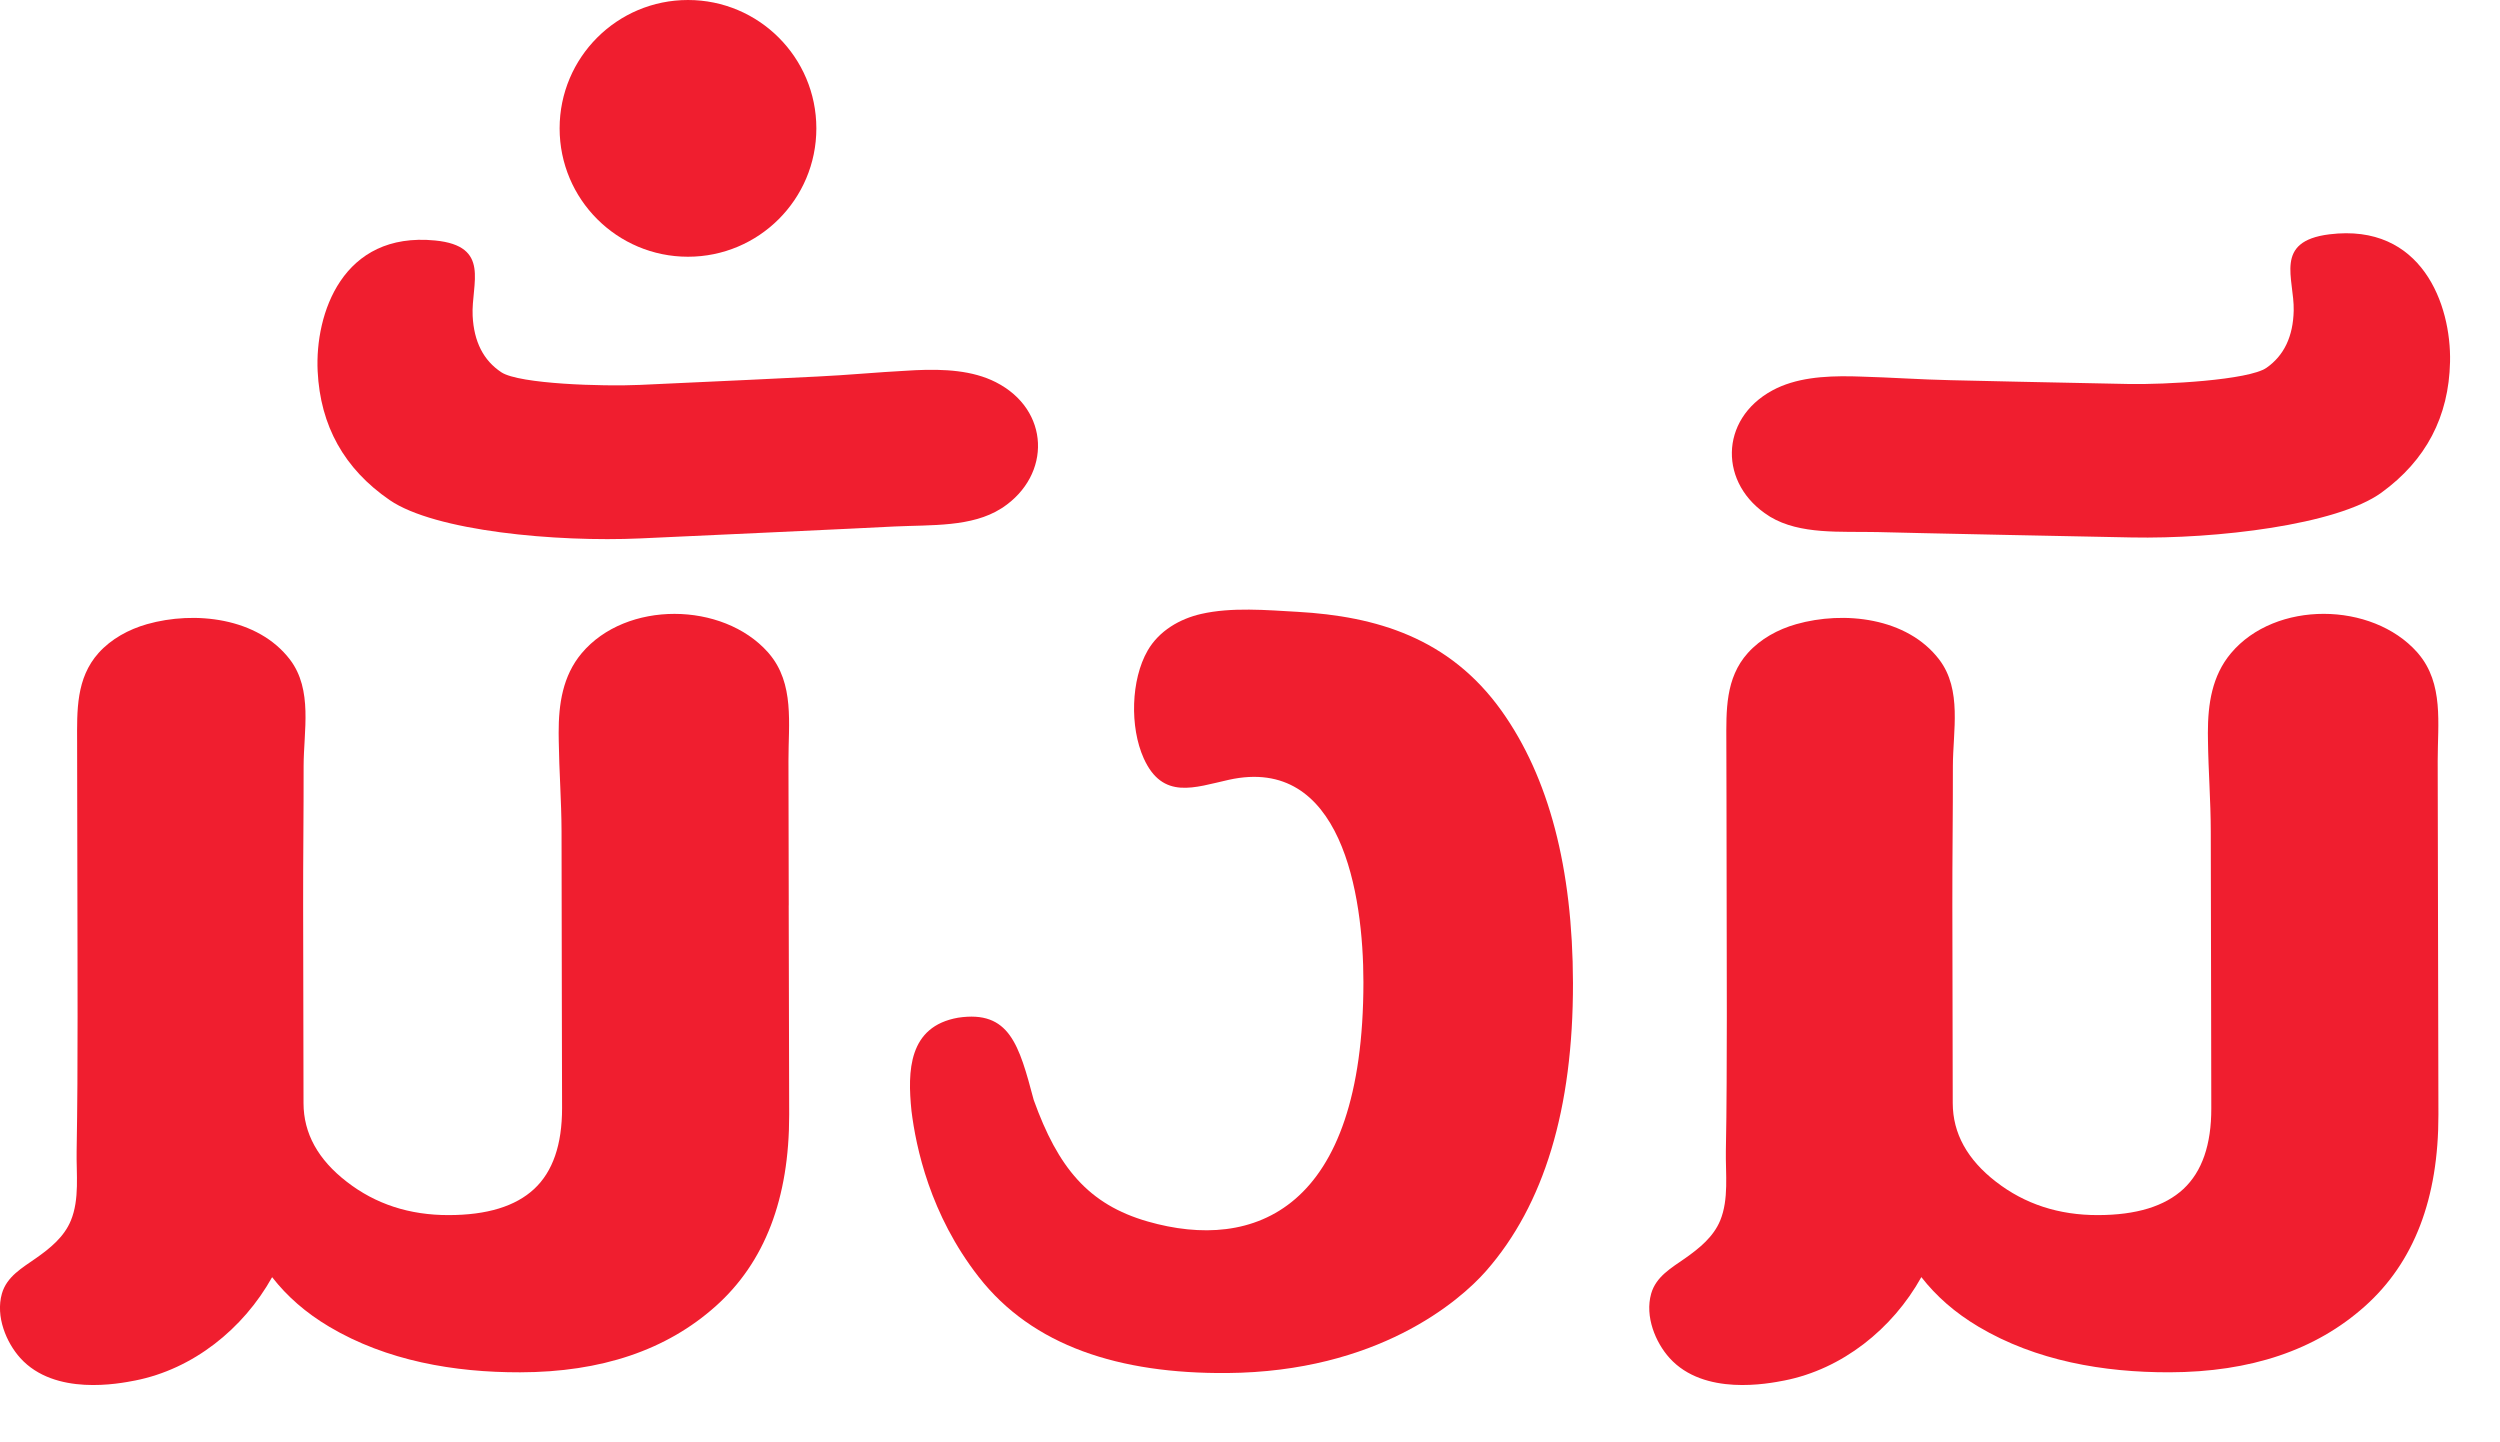 <svg xmlns="http://www.w3.org/2000/svg" xmlns:xlink="http://www.w3.org/1999/xlink" width="52" height="30" viewBox="0 0 52 30" fill="#f01e2f">
    <g transform="translate(35.815 4.805)">
        <mask id="jxmgdc38qc">
            <path id="1yjn9oylpb" d="M0.208 0.047L15.147 0.047 15.147 6.377 0.208 6.377z"/>
        </mask>
        <path  d="M1.052 3.315c.478-.259 1.067-.304 1.663-.292l.174.005c.623.017 1.246.062 1.87.075 1.166.024.256.008 1.421.032l2.273.047c.76.016 2.507-.081 2.874-.336.366-.255.555-.652.567-1.19.015-.671-.425-1.442.742-1.587 1.925-.238 2.537 1.466 2.51 2.654-.025 1.14-.5 2.046-1.427 2.719s-3.447.966-5.194.932c-2.482-.048-2.904-.06-4.355-.09l-.934-.022c-.771-.016-1.607.056-2.23-.317L.98 5.928c-1.041-.654-1.042-2.01.072-2.613"/>
    </g>
    <path  d="M20.712 7.949c-.484-.246-1.074-.276-1.67-.249l-.173.01c-.624.032-1.245.093-1.868.122-1.165.054-.256.015-1.42.069l-2.271.105c-.76.035-2.508-.017-2.881-.262-.373-.246-.572-.637-.598-1.175-.032-.67.387-1.453-.782-1.567-1.931-.189-2.499 1.53-2.442 2.717.055 1.14.554 2.033 1.497 2.682.944.648 3.471.877 5.216.798 2.48-.112 2.901-.135 4.352-.202l.932-.046c.771-.036 1.609.015 2.22-.374l.028-.017c1.023-.681.99-2.037-.14-2.611M21.502 22.881c.504 1.402 1.133 2.171 2.37 2.526 2.209.635 4.487-.23 4.487-4.98 0-1.832-.458-4.726-2.8-4.207-.712.158-1.376.426-1.77-.448-.292-.649-.266-1.635.082-2.24.238-.413.67-.661 1.113-.762.634-.145 1.36-.08 2.006-.044 1.63.093 3.156.537 4.243 2.06.985 1.384 1.48 3.27 1.485 5.66.004 2.618-.6 4.616-1.81 5.993-.558.634-2.265 2.096-5.385 2.12-2.237.017-4.044-.558-5.168-2.002-1.012-1.297-1.303-2.697-1.396-3.449-.085-.83-.066-1.758.97-1.94 1.07-.16 1.267.563 1.573 1.713"/>
    <g transform="translate(0 12.425)">
        <mask id="jdcr6y73ge" fill="none">
            <path id="9oxbl6aocd" d="M0 0.344L16.414 0.344 16.414 16.384 0 16.384z" />
        </mask>
        <path  d="M16.406 6.407L16.4 3.401c-.002-.771.13-1.605-.405-2.233l-.024-.028c-.939-1.052-2.946-1.079-3.872.022-.396.472-.48 1.06-.479 1.656 0 .057 0 .115.002.173.008.623.056 1.246.058 1.87l.006 3.494.005 2.27c0 .76-.193 1.32-.58 1.68-.389.362-.981.543-1.778.544-.816.002-1.523-.229-2.12-.693-.6-.463-.899-1.008-.9-1.634l-.008-4.107c-.002-.968.012-1.936.01-2.903 0-.73.196-1.588-.285-2.219C5.363.42 4.05.276 3.056.558c-.38.109-.74.304-1.005.598-.471.526-.449 1.201-.447 1.863l.002 1.175.006 3.126c.002.933.003 1.866-.002 2.798-.003.466-.008.932-.016 1.398-.009.47.064 1.001-.12 1.446-.14.341-.43.576-.725.783-.285.201-.608.38-.71.739-.134.475.092 1.015.383 1.338.72.796 2.053.533 2.392.467 1.195-.236 2.242-1.065 2.846-2.149.309.397.7.741 1.19 1.032 1.193.708 2.598.95 3.969.947 1.688-.003 3.044-.461 4.066-1.374 1.023-.913 1.532-2.24 1.53-3.986l-.01-4.352"/>
    </g>
    <path  d="M50.71 18.832l-.006-3.006c-.001-.772.13-1.605-.405-2.233l-.024-.028c-.938-1.052-2.946-1.08-3.871.022-.396.472-.48 1.06-.48 1.656l.002.173c.008.623.057 1.245.058 1.87l.007 3.493.004 2.272c.002.758-.192 1.318-.58 1.68-.388.36-.98.542-1.777.543-.816.002-1.523-.23-2.121-.693-.599-.463-.898-1.008-.9-1.634l-.008-4.108c-.002-.967.013-1.935.011-2.902 0-.73.196-1.588-.285-2.219-.667-.874-1.98-1.017-2.974-.735-.38.108-.74.304-1.005.598-.472.526-.45 1.2-.448 1.863l.003 1.174.005 3.127c.002.933.004 1.865-.002 2.798-.002.466-.007.932-.016 1.398-.008.47.065 1.001-.118 1.446-.141.341-.432.575-.726.783-.285.2-.608.38-.71.739-.134.475.091 1.015.383 1.338.719.796 2.052.533 2.391.467 1.196-.236 2.243-1.066 2.846-2.15.31.398.701.742 1.191 1.033 1.193.708 2.598.95 3.969.947 1.688-.004 3.044-.461 4.066-1.374 1.022-.913 1.532-2.24 1.529-3.986l-.009-4.352M11.64 2.67c0-1.475 1.195-2.67 2.67-2.67 1.474 0 2.67 1.195 2.67 2.67 0 1.475-1.196 2.67-2.67 2.67-1.475 0-2.67-1.195-2.67-2.67"/>
</svg>